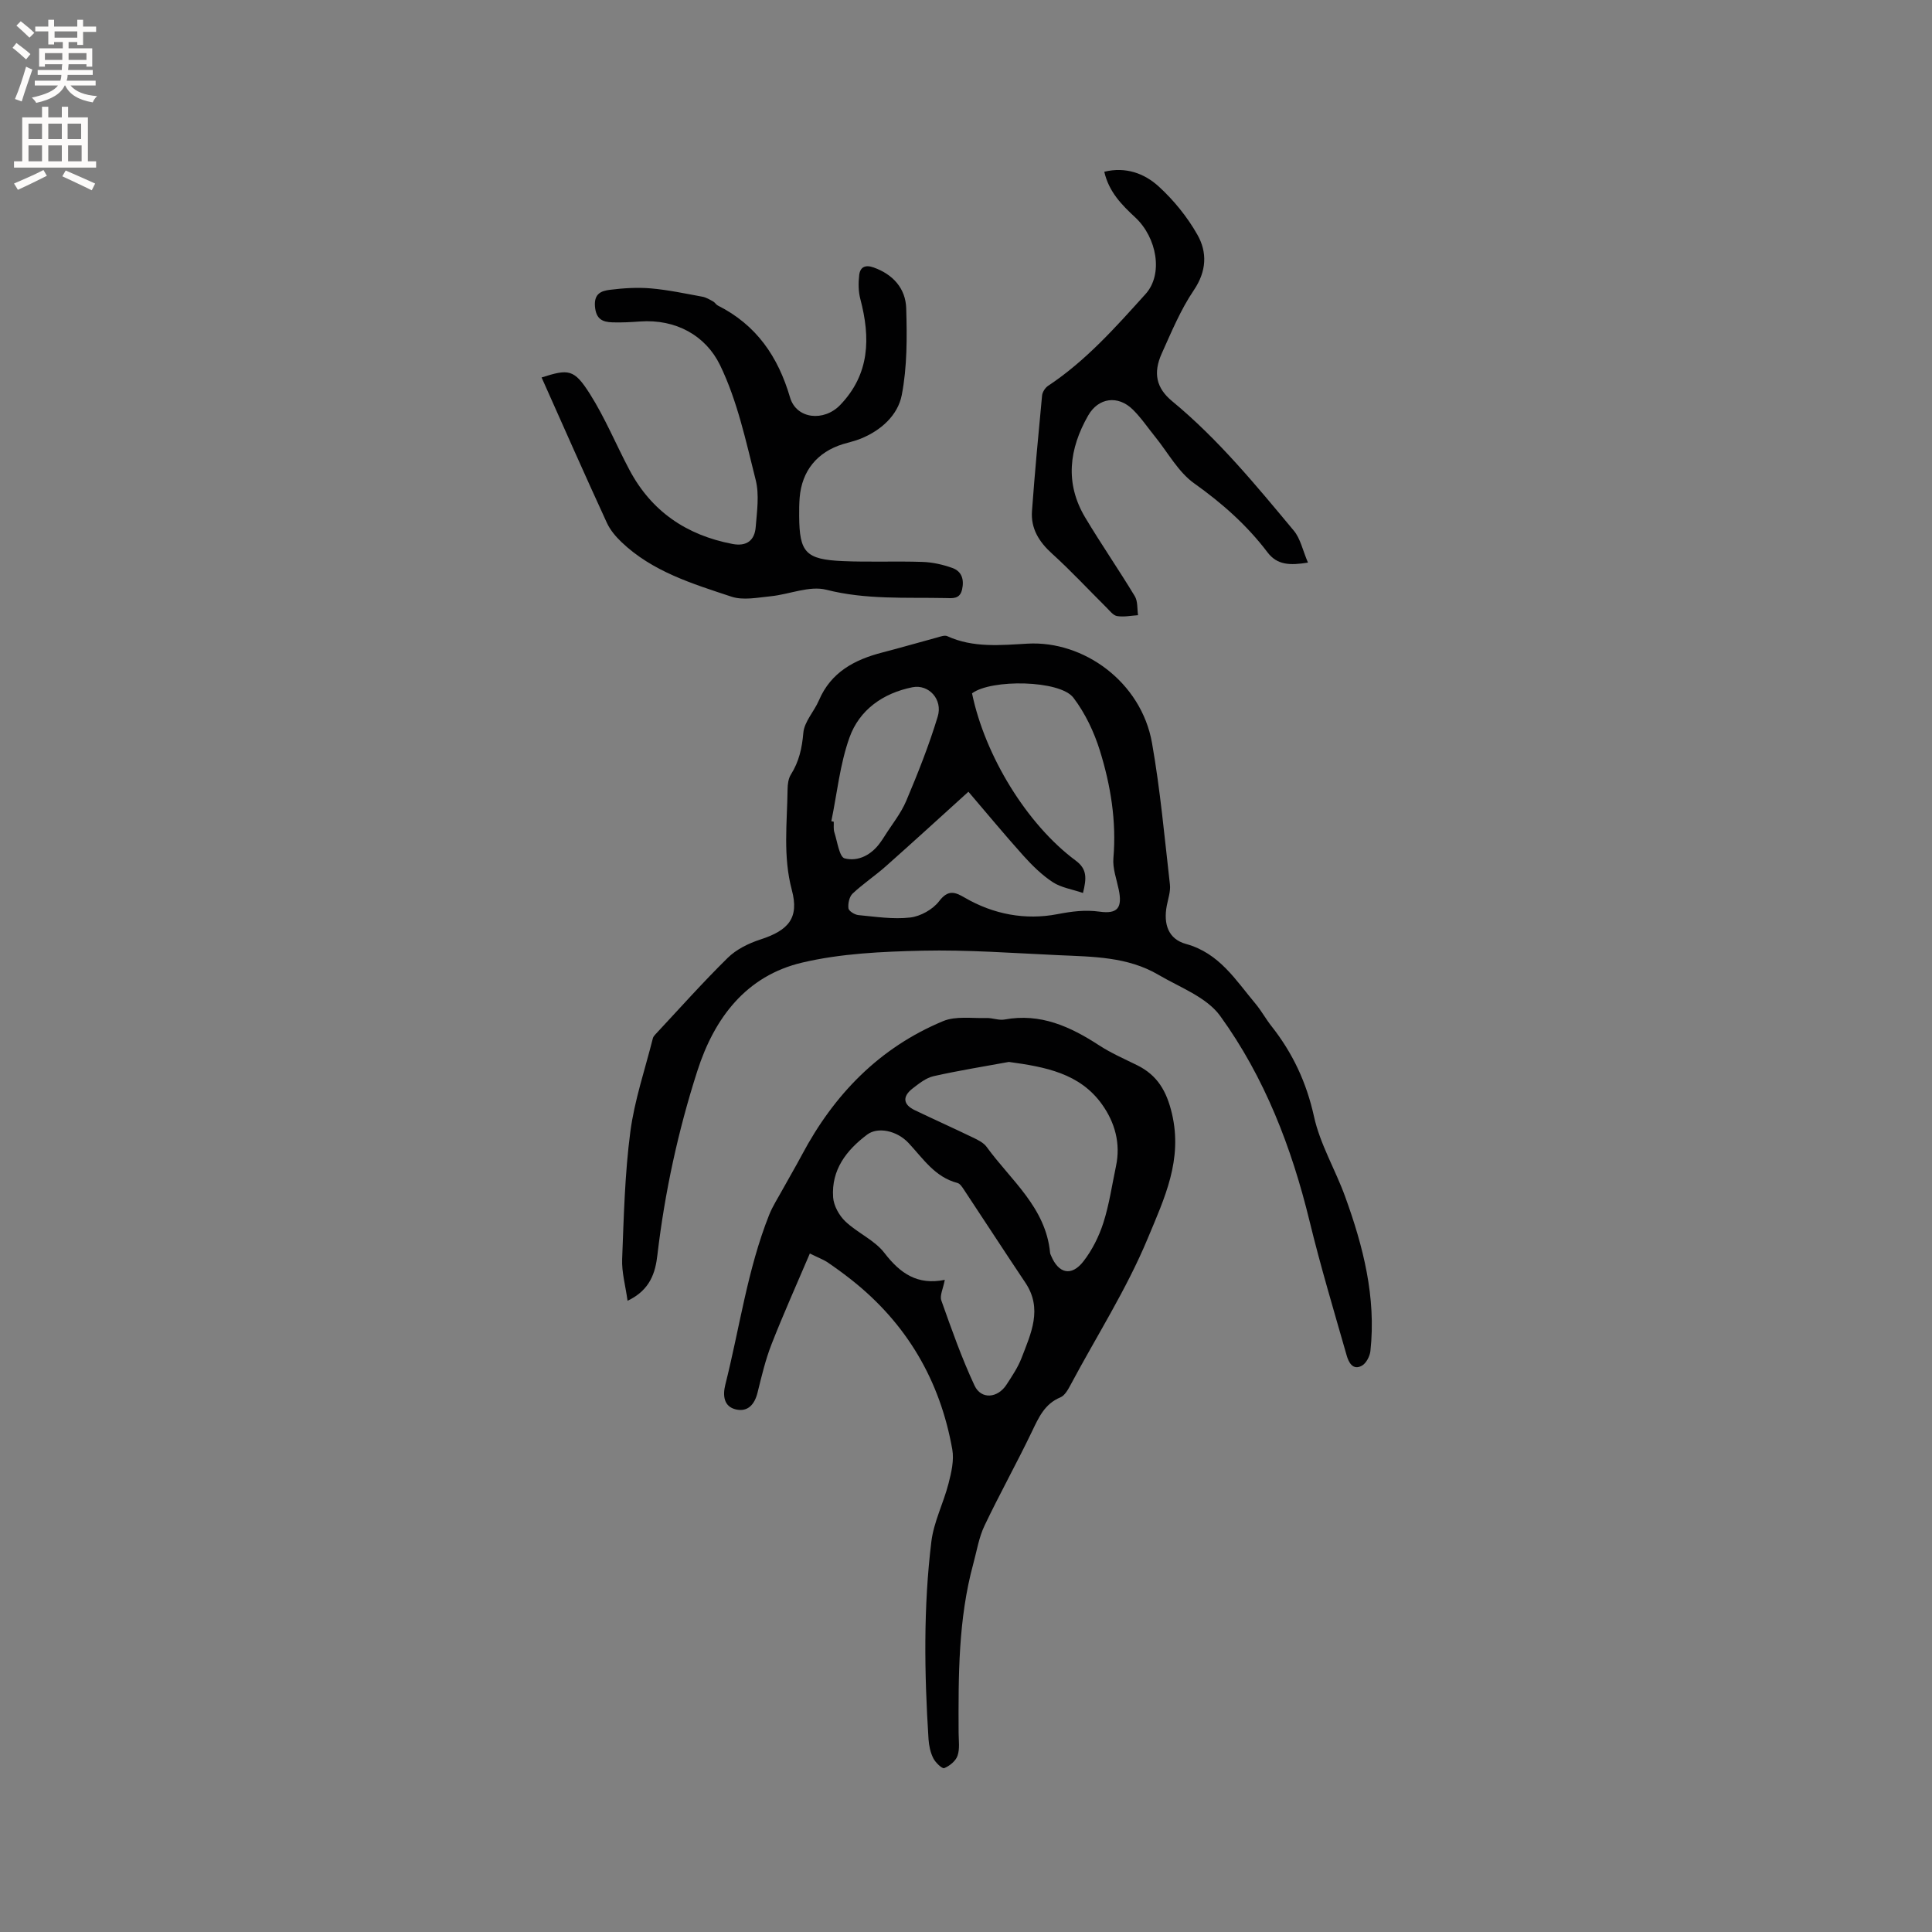 <svg enable-background="new 0 0 400 400" viewBox="0 0 400 400" xmlns="http://www.w3.org/2000/svg"><rect x="0" y="0" width="400" height="400" fill="#808080" stroke="none"/><g fill="#010102"><path d="m129.93 269.31c-.44-3.17-1.23-5.92-1.12-8.64.34-8.79.55-17.62 1.69-26.32.86-6.56 3.05-12.94 4.67-19.39.07-.29.3-.56.51-.79 4.97-5.32 9.81-10.77 15-15.87 1.78-1.75 4.31-2.99 6.73-3.78 5.86-1.9 8.08-4.45 6.53-10.26-1.86-6.98-.97-13.89-.88-20.85.01-1.03.16-2.21.68-3.04 1.68-2.67 2.31-5.46 2.58-8.63.19-2.32 2.24-4.43 3.23-6.74 2.5-5.85 7.37-8.42 13.13-9.91 3.79-.98 7.55-2.08 11.33-3.1.69-.19 1.56-.53 2.11-.28 5.37 2.46 11.09 1.86 16.63 1.55 11.6-.65 23.52 7.91 25.76 20.56 1.71 9.69 2.59 19.52 3.71 29.31.16 1.42-.37 2.92-.65 4.38-.73 3.84.32 6.92 3.99 7.93 6.9 1.9 10.27 7.48 14.37 12.36 1.22 1.46 2.14 3.17 3.32 4.66 4.39 5.56 7.25 11.66 8.8 18.71 1.25 5.7 4.41 10.97 6.43 16.53 3.75 10.32 6.46 20.87 5.25 32.01-.12 1.1-.89 2.58-1.8 3.06-1.86 1-2.72-.75-3.11-2.12-2.64-9.24-5.41-18.46-7.68-27.79-3.72-15.28-9.31-29.81-18.52-42.53-2.82-3.89-8.34-5.9-12.78-8.51-6.38-3.75-13.59-3.74-20.68-4.06-9.4-.43-18.82-1.14-28.21-.93-8.33.19-16.84.57-24.89 2.47-11.57 2.73-18.16 11.45-21.68 22.42-3.99 12.41-6.74 25.11-8.27 38.08-.41 3.64-1.47 7.28-6.18 9.51zm71.32-125.76c2.67 12.91 11.35 27.13 21.47 34.63 2.4 1.78 2.24 3.68 1.5 6.7-2.25-.77-4.52-1.1-6.26-2.24-2.27-1.49-4.27-3.47-6.1-5.5-4-4.46-7.82-9.09-11.36-13.22-5.84 5.28-11.43 10.41-17.11 15.44-2.22 1.97-4.71 3.62-6.87 5.65-.68.64-.98 2.06-.86 3.05.07.56 1.3 1.33 2.06 1.4 3.57.34 7.22.91 10.74.5 2.13-.25 4.67-1.67 5.97-3.37 1.85-2.43 3.26-1.94 5.29-.75 5.97 3.48 12.6 4.7 19.19 3.43 3.03-.58 5.74-.94 8.76-.52 3.75.52 4.73-.83 3.95-4.59-.45-2.16-1.29-4.39-1.1-6.52.65-7.64-.57-15.05-2.8-22.23-1.2-3.86-3.04-7.74-5.47-10.94-2.77-3.69-17.05-3.9-21-.92zm-29.13 26.47c.17.04.33.07.5.11.03.74-.09 1.53.13 2.21.61 1.9 1.03 5.1 2.13 5.38 2.8.71 5.55-.72 7.37-3.28.31-.43.61-.87.89-1.32 1.52-2.42 3.38-4.7 4.48-7.29 2.42-5.73 4.73-11.54 6.53-17.49 1.07-3.54-1.87-6.73-5.25-6.05-6.05 1.21-10.98 4.66-13.03 10.42-1.97 5.52-2.56 11.52-3.75 17.31z"/><path d="m167.67 259.52c-2.71 6.37-5.47 12.5-7.92 18.76-1.27 3.24-2.07 6.66-2.91 10.05-.6 2.41-1.97 4.02-4.42 3.49-2.64-.58-2.79-2.97-2.25-5.14 2.96-11.73 4.57-23.81 9.07-35.14.73-1.83 1.83-3.51 2.78-5.25 1.32-2.4 2.72-4.77 4.01-7.19 6.65-12.51 16.05-22.21 29.24-27.69 2.63-1.09 5.95-.55 8.96-.64 1.25-.04 2.57.53 3.76.31 7.41-1.37 13.59 1.45 19.56 5.34 2.47 1.61 5.2 2.8 7.86 4.11 4.22 2.08 6.13 5.37 7.23 10.04 2.24 9.56-1.5 17.4-5.01 25.82-4.43 10.64-10.6 20.23-15.96 30.3-.53.99-1.21 2.24-2.13 2.62-3.27 1.36-4.48 4.15-5.88 7.06-3.15 6.57-6.71 12.95-9.84 19.53-1.16 2.44-1.59 5.22-2.31 7.86-3.13 11.49-3.09 23.25-3.04 35.02.01 1.59.27 3.29-.22 4.72-.37 1.09-1.64 2.12-2.75 2.57-.43.18-1.82-1.14-2.27-2.04-.6-1.19-.9-2.61-.99-3.96-.87-13.65-1.07-27.32.59-40.91.5-4.08 2.51-7.96 3.55-12.01.59-2.29 1.18-4.82.78-7.07-2.53-14.26-9.42-26.04-20.83-35.07-1.66-1.31-3.37-2.56-5.13-3.75-.85-.53-1.85-.9-3.53-1.74zm27.94 5.46c-.35 1.86-1.08 3.25-.72 4.26 2.11 5.94 4.21 11.91 6.87 17.61 1.37 2.95 4.8 2.65 6.63-.18 1.15-1.77 2.36-3.56 3.11-5.51 1.95-5.08 4.42-10.19.78-15.61-4.29-6.4-8.48-12.87-12.74-19.29-.34-.52-.79-1.2-1.31-1.34-4.67-1.21-7.11-5.05-10.12-8.27-2.43-2.6-6.38-3.38-8.55-1.76-4.33 3.24-7.47 7.32-7.07 13.01.12 1.73 1.24 3.75 2.53 4.98 2.51 2.39 6.06 3.87 8.1 6.54 3.26 4.24 6.84 6.71 12.49 5.56zm13.27-45.12c-5.04.93-10.35 1.77-15.59 2.95-1.56.35-3.02 1.52-4.34 2.54-2.17 1.68-1.98 3.34.44 4.5 4.01 1.92 8.06 3.74 12.06 5.67 1.02.49 2.19 1.06 2.82 1.93 5.02 6.92 12.26 12.54 13.14 21.94.02.2.13.4.21.6 1.54 3.7 4.22 4.34 6.69 1.16 1.81-2.33 3.22-5.15 4.13-7.98 1.22-3.81 1.79-7.83 2.62-11.76.99-4.69-.24-9.03-2.9-12.76-4.59-6.44-11.75-7.76-19.28-8.79z"/><path d="m112.13 78.15c5.59-1.78 6.71-1.77 9.98 3.37 3.15 4.97 5.42 10.5 8.19 15.73 4.57 8.63 11.83 13.55 21.35 15.37 2.93.56 4.59-.73 4.81-3.5.26-3.24.77-6.68 0-9.74-2.03-8.06-3.8-16.4-7.39-23.8-2.96-6.08-9.11-9.56-16.58-9.02-1.9.14-3.81.24-5.7.18-2.07-.07-3.4-.67-3.61-3.32-.21-2.71 1.4-3.2 3.11-3.42 2.8-.35 5.68-.53 8.48-.29 3.57.31 7.11 1.07 10.65 1.72.78.14 1.52.6 2.24.99.36.2.59.65.95.83 7.97 4.01 12.47 10.54 14.96 19.04 1.32 4.5 7.02 5.05 10.37 1.57 6.17-6.41 6.3-13.94 4.18-21.96-.41-1.57-.42-3.32-.23-4.95.19-1.68 1.28-2.19 3-1.57 4.02 1.44 6.6 4.35 6.73 8.43.18 6 .21 12.14-.92 17.98-.81 4.19-4.31 7.35-8.54 9.05-1.17.47-2.43.74-3.64 1.11-5.34 1.65-8.51 5.55-8.96 11.09-.1 1.27-.11 2.54-.1 3.81.05 7.53 1.33 8.98 9.03 9.32 5.5.24 11.02-.02 16.53.17 2.07.07 4.19.55 6.15 1.25 1.96.69 2.48 2.41 2.02 4.45-.46 2.06-2 1.81-3.48 1.78-8.23-.17-16.42.37-24.63-1.72-3.49-.89-7.64.96-11.52 1.35-2.71.27-5.69.89-8.13.08-8.09-2.68-16.37-5.19-22.77-11.31-1.19-1.14-2.34-2.5-3.02-3.99-4.58-9.95-8.99-19.95-13.51-30.08z"/><path d="m228.63 35.56c4.44-1.09 8.3.35 11.24 3.02 3.14 2.86 5.95 6.33 8.04 10.02 2.07 3.65 1.92 7.56-.76 11.51-2.72 4.02-4.62 8.63-6.63 13.09-1.8 4.02-1.15 7.13 2.17 9.87 9.54 7.87 17.33 17.38 25.19 26.81 1.37 1.65 1.83 4.06 2.92 6.6-3.73.6-6.37.53-8.38-2.13-4.25-5.61-9.4-10.17-15.17-14.27-3.31-2.36-5.44-6.38-8.09-9.65-1.53-1.89-2.9-3.94-4.63-5.64-3.08-3.03-7.13-2.46-9.24 1.24-3.94 6.9-4.85 14.01-.62 21.1 3.3 5.52 6.96 10.81 10.28 16.31.64 1.06.47 2.6.67 3.93-1.45.09-2.94.41-4.34.18-.8-.13-1.51-1.08-2.18-1.75-3.76-3.73-7.37-7.63-11.29-11.18-2.7-2.44-4.41-5.2-4.15-8.8.58-7.99 1.33-15.96 2.09-23.93.07-.71.64-1.61 1.25-2.01 7.82-5.18 13.99-12.15 20.18-19.01 3.71-4.11 2.34-11.67-2.12-15.84-2.8-2.6-5.47-5.28-6.43-9.47z"/></g><path d="m2.6 9.9.8-1c.9.7 1.9 1.4 2.9 2.3l-.9 1.1c-1.1-1-2-1.8-2.8-2.4zm.5 10.6c.9-2.1 1.6-4.3 2.3-6.7.4.2.8.4 1.3.6-.7 2.1-1.5 4.3-2.2 6.6zm.3-15.2.9-.9c1 .8 2 1.6 2.8 2.4l-1 1c-.9-.9-1.8-1.7-2.7-2.5zm12.6-1.2h1.2v1.4h2.7v1.1h-2.7v2.7h-1.2v-.6h-1.8v1.3h4.9v3.8h-1.2v-.5h-3.7c0 .4-.1.9-.1 1.2h5.1v1h-5.2c0 .5-.1.9-.2 1.2h6v1h-5.2c1.1 1.3 2.9 2 5.5 2.2-.4.4-.7.8-.9 1.3-2.9-.5-4.8-1.6-5.7-3.5h-.1c-.8 1.7-2.7 2.9-5.9 3.6-.2-.4-.6-.8-.9-1.1 2.8-.6 4.6-1.4 5.4-2.5h-4.8v-1h5.3c.1-.3.2-.7.2-1.2h-4.9v-1h5c0-.4 0-.8.1-1.2h-3.6v.5h-1.2v-3.8h4.9v-1.3h-1.8v.5h-1.2v-2.7h-2.7v-1h2.7v-1.4h1.2v1.4h4.8zm-6.7 8.3h3.6c0-.4 0-.9 0-1.4h-3.6zm1.9-4.6h4.8v-1.3h-4.7v1.3zm6.7 3.2h-3.7v1.4h3.7z" fill="#fcfbfa"/><path d="m8.7 22.1h1.3v2.2h2.8v-2.2h1.3v2.2h4.1v9.1h1.7v1.3h-17v-1.3h1.7v-9.1h4.1zm.3 13.1.7 1.2c-1.8.9-3.8 1.9-6 2.9-.2-.4-.5-.8-.8-1.3 2.3-1 4.4-1.9 6.1-2.8zm-3.1-6.4h2.8v-3.2h-2.8zm0 4.6h2.8v-3.3h-2.8zm4.1-4.6h2.8v-3.2h-2.8zm0 4.6h2.8v-3.3h-2.8zm3.6 1.9c2.1.9 4.1 1.8 6.1 2.7l-.7 1.4c-2.2-1.1-4.2-2-6.1-2.9zm3.2-9.7h-2.8v3.2h2.8zm-2.7 7.8h2.8v-3.3h-2.8z" fill="#fcfbfa"/></svg>